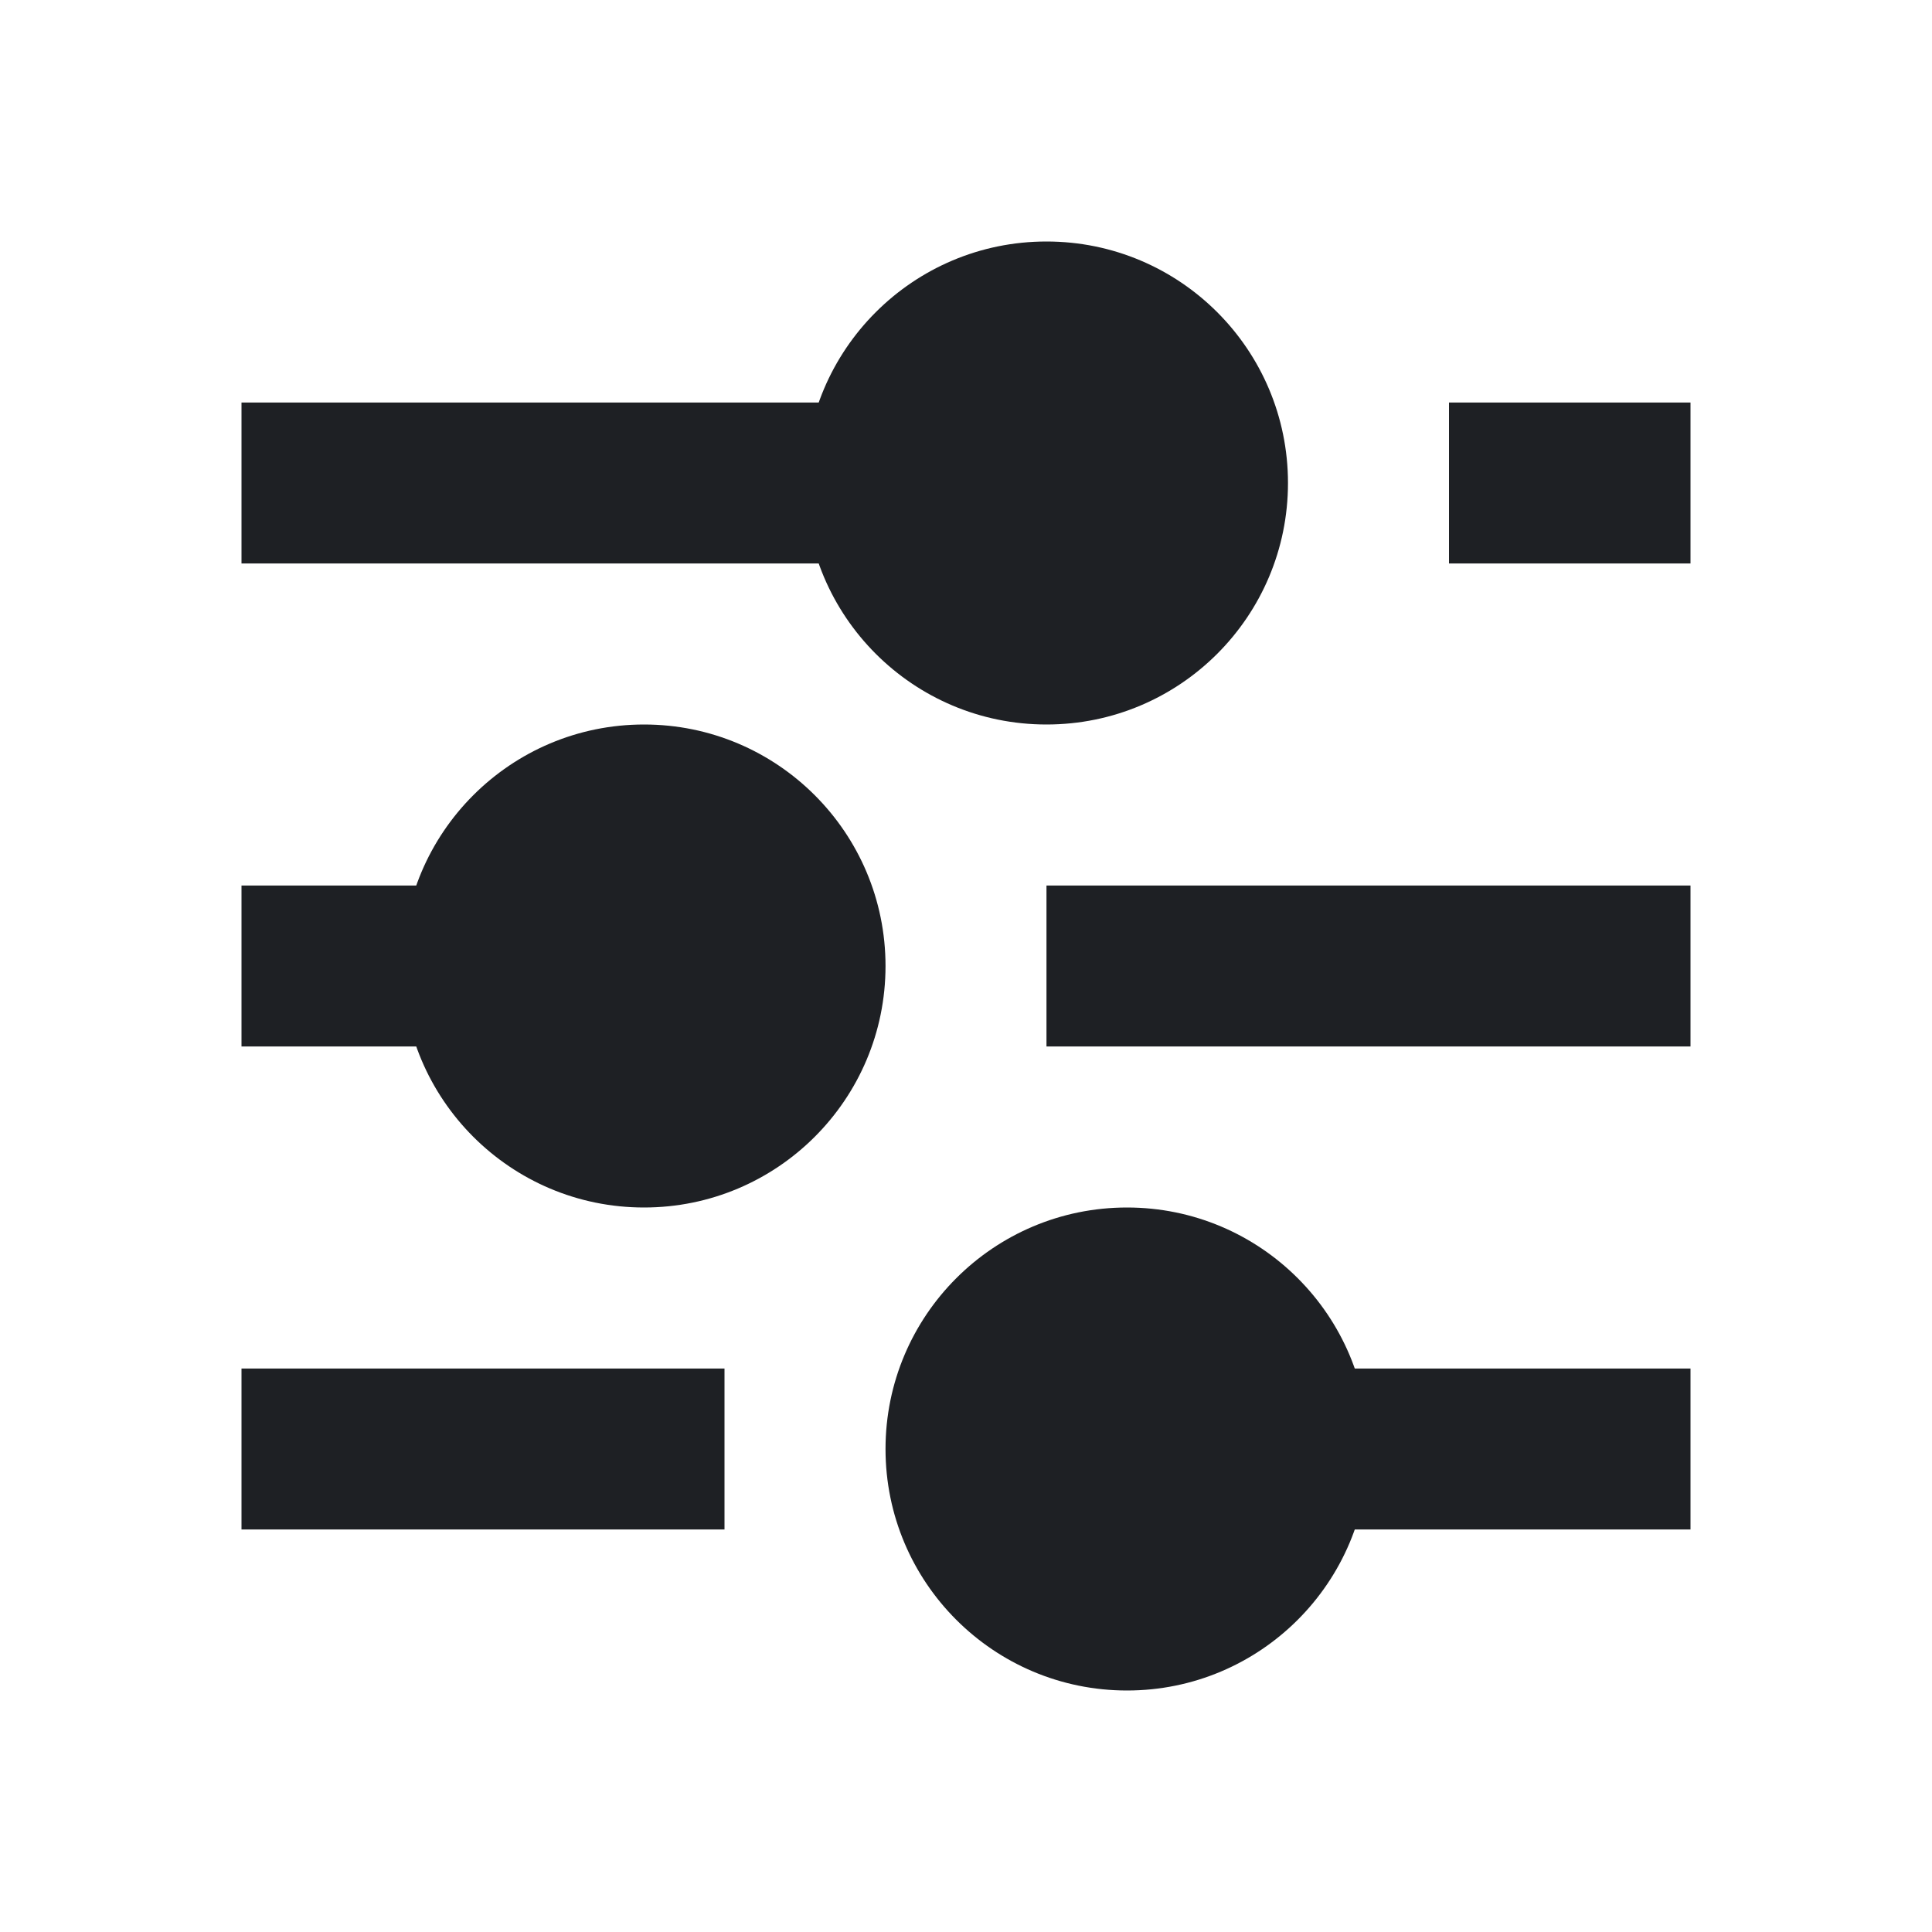 <svg width="32" height="32" viewBox="0 0 32 32" fill="none" xmlns="http://www.w3.org/2000/svg">
<path d="M4 22.667V25.333H12V22.667H4ZM4 6.667V9.333H17.333V6.667H4ZM28 25.333V22.667H16V25.333H28ZM4 14.667V17.333H12V14.667H4ZM28 17.333V14.667H17.333V17.333H28ZM24 9.333H28V6.667H24V9.333Z" fill="#1E2024"/>
<path d="M22.667 24C22.667 26.209 20.876 28 18.667 28C16.457 28 14.667 26.209 14.667 24C14.667 21.791 16.457 20 18.667 20C20.876 20 22.667 21.791 22.667 24Z" fill="#1E2024"/>
<path d="M21.333 8C21.333 10.209 19.543 12 17.333 12C15.124 12 13.333 10.209 13.333 8C13.333 5.791 15.124 4 17.333 4C19.543 4 21.333 5.791 21.333 8Z" fill="#1E2024"/>
<path d="M14.667 16C14.667 18.209 12.876 20 10.667 20C8.458 20 6.667 18.209 6.667 16C6.667 13.791 8.458 12 10.667 12C12.876 12 14.667 13.791 14.667 16Z" fill="#1E2024"/>
</svg>
